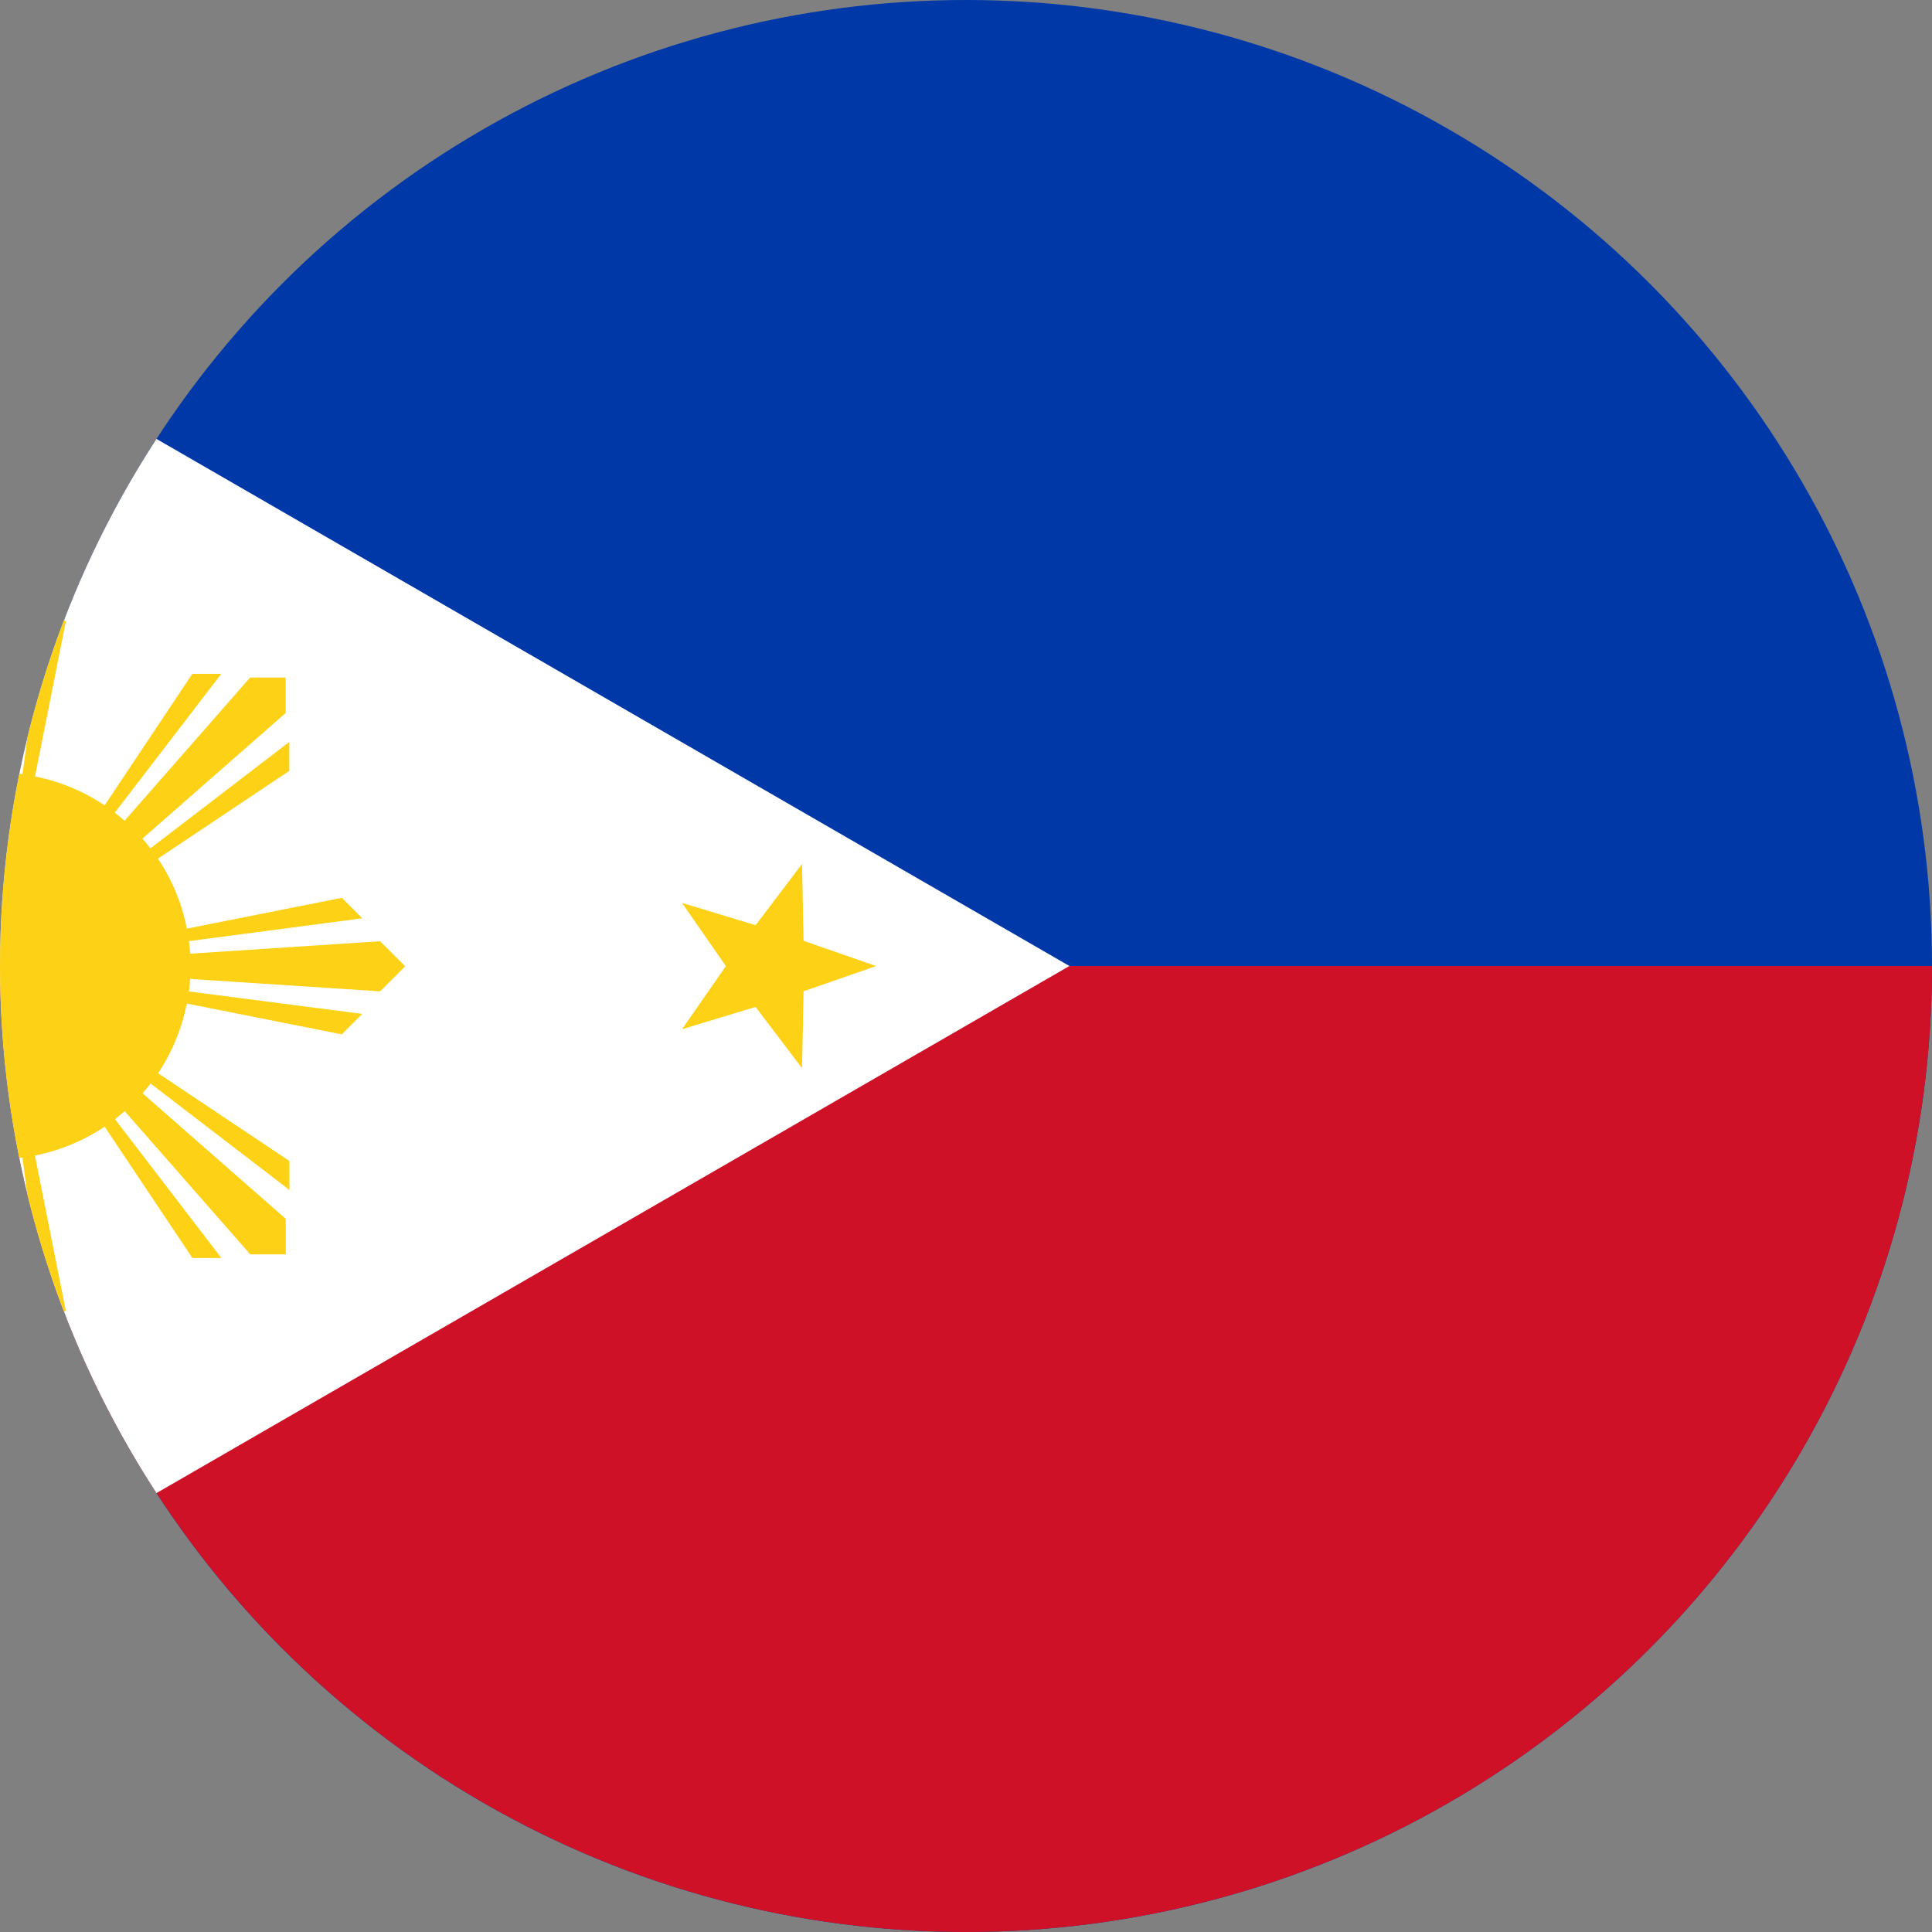 <svg xmlns="http://www.w3.org/2000/svg" xmlns:xlink="http://www.w3.org/1999/xlink" width="32" height="32" viewBox="0 0 32 32">
  <rect x="0" y="0" width="32" height="32" fill="#808080" stroke="none"/>
  <defs>
    <clipPath id="clip-path">
      <circle id="Philippines" cx="16" cy="16" r="16" transform="translate(797 1231)" fill="#fff"/>
    </clipPath>
  </defs>
  <g id="Philippines-2" data-name="Philippines" transform="translate(-797 -1231)" clip-path="url(#clip-path)">
    <g id="Flag_of_the_Philippines" transform="translate(787 1231)">
      <rect id="Rectangle_83" data-name="Rectangle 83" width="64" height="32" fill="#0038a8"/>
      <rect id="Rectangle_84" data-name="Rectangle 84" width="64" height="16" transform="translate(0 16)" fill="#ce1126"/>
      <path id="Path_1140" data-name="Path 1140" d="M27.713,16,0,32V0" fill="#fff"/>
      <path id="Path_1141" data-name="Path 1141" d="M1.225,1.386l.963.832L3.3,1.6,2.809,2.777l.929.871L2.469,3.541,1.928,4.693l-.29-1.24L.375,3.295l1.089-.659Z" transform="translate(0.375 1.386)" fill="#fcd116"/>
      <path id="Path_1142" data-name="Path 1142" d="M12.636,7.155l.026,1.273,1.2.418-1.2.418-.026,1.273-.769-1.014-1.219.369.727-1.045L10.648,7.8l1.219.369Z" transform="translate(10.648 7.155)" fill="#fcd116"/>
      <path id="Path_1143" data-name="Path 1143" d="M1.928,12.961l.541,1.152,1.269-.107-.929.871L3.3,16.05l-1.115-.614-.963.832.239-1.25L.375,14.359,1.638,14.2Z" transform="translate(0.375 12.961)" fill="#fcd116"/>
      <path id="Path_1144" data-name="Path 1144" d="M8.356,4.622l-.415.415.206,3.147q-.105.007-.208.02L7.56,5.333l-.339.339.51,2.567a3.181,3.181,0,0,0-1.154.478L5.124,6.541h-.48l1.763,2.3c-.055.043-.109.087-.161.133L4.166,6.6H3.579v.588L5.95,9.268q-.069.079-.133.162l-2.3-1.764v.48L5.7,9.6a3.181,3.181,0,0,0-.478,1.153l-2.567-.51-.339.339,2.872.378q-.013.1-.02.208l-3.147-.206-.415.415.415.415,3.147-.206c0,.07.011.14.02.209l-2.872.378.339.339L5.217,12a3.181,3.181,0,0,0,.478,1.154L3.519,14.609v.48l2.3-1.763c.043.055.087.109.133.161l-2.372,2.08v.588h.588l2.08-2.372q.079.069.162.133l-1.764,2.3h.48l1.454-2.176a3.177,3.177,0,0,0,1.153.479l-.51,2.566.339.339.378-2.872q.1.013.208.02L7.94,17.718l.415.415.415-.415-.206-3.147q.105-.007.208-.02l.378,2.872.339-.339-.51-2.567a3.181,3.181,0,0,0,1.154-.478l1.454,2.176h.48l-1.763-2.3c.055-.043.109-.087.161-.133l2.08,2.372h.588v-.588l-2.372-2.08q.069-.079.133-.162l2.3,1.764v-.48l-2.176-1.454A3.181,3.181,0,0,0,11.494,12l2.567.51.339-.339L11.529,11.8q.013-.1.02-.208l3.147.206.415-.415-.415-.415-3.147.206q-.007-.105-.02-.208l2.872-.378-.339-.339-2.567.51A3.181,3.181,0,0,0,11.016,9.6l2.176-1.454v-.48l-2.3,1.763c-.043-.055-.087-.109-.133-.161l2.372-2.08V6.6h-.588l-2.08,2.372q-.079-.069-.162-.133l1.764-2.3h-.48L10.133,8.717A3.181,3.181,0,0,0,8.98,8.239l.51-2.567-.339-.339L8.773,8.2q-.1-.013-.208-.02l.206-3.147Z" transform="translate(1.6 4.622)" fill="#fcd116"/>
    </g>
  </g>
</svg>
